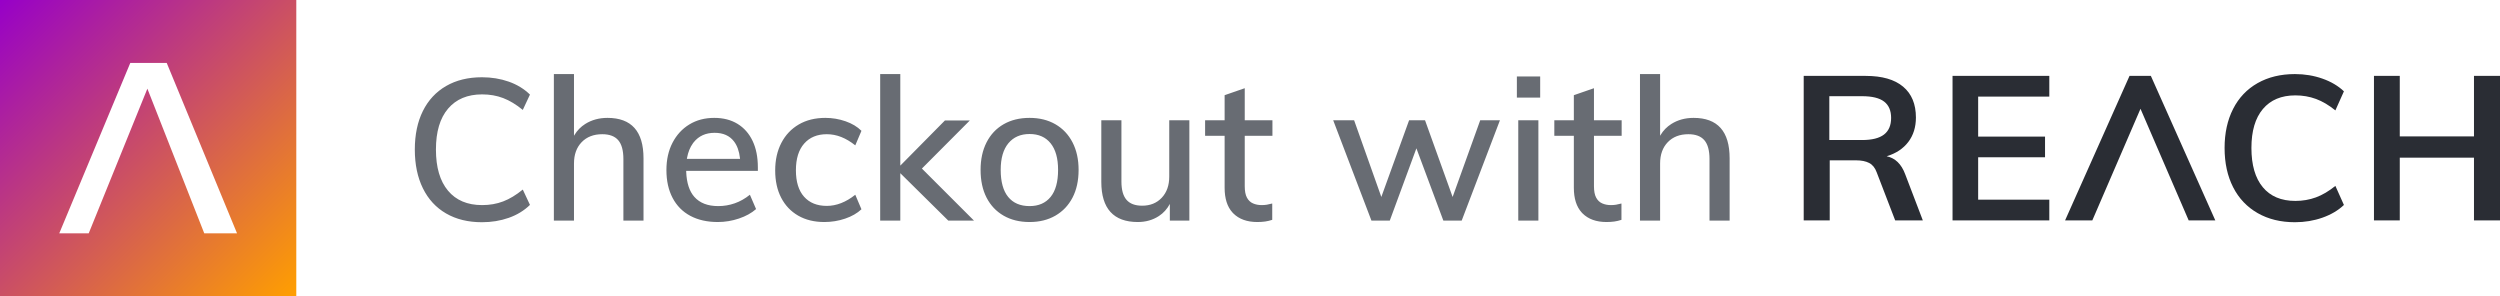 <?xml version="1.0" encoding="UTF-8"?>
<svg width="236.25px" height="28px" viewBox="0 0 675 80" version="1.1" xmlns="http://www.w3.org/2000/svg" xmlns:xlink="http://www.w3.org/1999/xlink">
    <!-- Generator: Sketch 63.1 (92452) - https://sketch.com -->
    <title>Logo/Checkout with REACH/Color</title>
    <desc>Created with Sketch.</desc>
    <defs>
        <linearGradient x1="0%" y1="0%" x2="100%" y2="100%" id="linearGradient-1">
            <stop stop-color="#9700C8" offset="0%"></stop>
            <stop stop-color="#FF9F00" offset="100%"></stop>
        </linearGradient>
    </defs>
    <g id="Logo/Checkout-with-REACH/Color" stroke="none" stroke-width="1" fill="none" fill-rule="evenodd">
        <g id="Logo/Icon/Color" fill="url(#linearGradient-1)">
            <g id="Icon">
                <path d="M80,0 L80,80 L0,80 L0,0 L80,0 Z M45.018,17 L35.174,17 L16,63 L23.952,63 L39.792,23.94 L55.15,63 L64,63 L45.018,17 Z" id="Combined-Shape" fill-rule="nonzero"></path>
            </g>
        </g>
        <g id="Logo/Text" transform="translate(487, 20)" fill="#2A2D34">
            <path d="M32.164,39.507 L24.7,39.507 L19.705,26.521 C19.266,25.315 18.589,24.475 17.674,24 C16.759,23.525 15.57,23.288 14.106,23.288 L7.026,23.288 L7.026,39.507 L0,39.507 L0,0.493 L16.741,0.493 C21.169,0.493 24.535,1.461 26.84,3.397 C29.146,5.333 30.298,8.11 30.298,11.726 C30.298,14.32 29.612,16.521 28.24,18.329 C26.868,20.137 24.919,21.425 22.394,22.192 C24.7,22.667 26.365,24.274 27.389,27.014 L32.164,39.507 Z M15.753,17.808 C18.424,17.808 20.4,17.315 21.681,16.329 C22.962,15.342 23.602,13.845 23.602,11.836 C23.602,9.863 22.971,8.393 21.708,7.425 C20.446,6.457 18.461,5.973 15.753,5.973 L6.916,5.973 L6.916,17.808 L15.753,17.808 Z M40.186,39.507 L40.186,0.493 L66.313,0.493 L66.313,6.082 L47.102,6.082 L47.102,16.877 L65.16,16.877 L65.16,22.466 L47.102,22.466 L47.102,33.918 L66.313,33.918 L66.313,39.507 L40.186,39.507 Z M103.943,39.507 L111.133,39.507 L93.733,0.493 L87.97,0.493 L70.571,39.507 L77.926,39.507 L90.934,9.37 L103.943,39.507 Z M132.63,40 C128.787,40 125.43,39.178 122.558,37.534 C119.685,35.89 117.48,33.562 115.944,30.548 C114.407,27.534 113.638,24 113.638,19.945 C113.638,15.927 114.407,12.411 115.944,9.397 C117.48,6.384 119.685,4.064 122.558,2.438 C125.43,0.813 128.787,0 132.63,0 C135.264,0 137.743,0.411 140.067,1.233 C142.391,2.055 144.321,3.196 145.858,4.658 L143.552,9.808 C141.796,8.384 140.049,7.352 138.31,6.712 C136.572,6.073 134.715,5.753 132.739,5.753 C128.97,5.753 126.052,6.977 123.985,9.425 C121.917,11.872 120.883,15.379 120.883,19.945 C120.883,24.548 121.908,28.082 123.957,30.548 C126.006,33.014 128.934,34.247 132.739,34.247 C134.715,34.247 136.572,33.927 138.31,33.288 C140.049,32.648 141.796,31.616 143.552,30.192 L145.858,35.342 C144.321,36.804 142.391,37.945 140.067,38.767 C137.743,39.589 135.264,40 132.63,40 Z M180.974,0.493 L188,0.493 L188,39.507 L180.974,39.507 L180.974,22.575 L160.94,22.575 L160.94,39.507 L153.969,39.507 L153.969,0.493 L160.94,0.493 L160.94,16.822 L180.974,16.822 L180.974,0.493 Z" id="REACH"></path>
        </g>
        <path d="M130.127,60 C132.708,60 135.12,59.606 137.361,58.817 C139.602,58.029 141.512,56.864 143.089,55.323 L143.089,55.323 L141.153,51.183 C139.36,52.652 137.594,53.719 135.855,54.382 C134.116,55.045 132.224,55.376 130.18,55.376 C126.2,55.376 123.125,54.077 120.956,51.478 C118.786,48.88 117.702,45.179 117.702,40.376 C117.702,35.573 118.795,31.891 120.983,29.328 C123.17,26.765 126.236,25.484 130.18,25.484 C132.224,25.484 134.116,25.815 135.855,26.478 C137.594,27.142 139.36,28.208 141.153,29.677 L141.153,29.677 L143.089,25.538 C141.512,23.996 139.602,22.832 137.361,22.043 C135.12,21.254 132.708,20.86 130.127,20.86 C126.397,20.86 123.17,21.649 120.445,23.226 C117.719,24.803 115.631,27.052 114.178,29.973 C112.726,32.894 112,36.362 112,40.376 C112,44.391 112.726,47.876 114.178,50.833 C115.631,53.79 117.719,56.057 120.445,57.634 C123.17,59.211 126.397,60 130.127,60 Z M154.977,59.57 L154.977,44.14 C154.977,41.738 155.667,39.821 157.047,38.387 C158.428,36.953 160.284,36.237 162.614,36.237 C164.551,36.237 165.985,36.774 166.917,37.849 C167.85,38.925 168.316,40.627 168.316,42.957 L168.316,42.957 L168.316,59.57 L173.748,59.57 L173.748,42.742 C173.748,35.466 170.503,31.828 164.013,31.828 C161.754,31.828 159.755,32.375 158.016,33.468 C156.82,34.219 155.849,35.212 155.102,36.447 L154.977,36.664 L154.977,20 L149.544,20 L149.544,59.57 L154.977,59.57 Z M193.811,59.946 C195.748,59.946 197.648,59.633 199.513,59.005 C201.378,58.378 202.919,57.527 204.139,56.452 L204.139,56.452 L202.471,52.581 C201.18,53.62 199.818,54.391 198.383,54.892 C196.949,55.394 195.461,55.645 193.919,55.645 C191.086,55.645 188.935,54.812 187.464,53.145 C186.122,51.623 185.392,49.377 185.276,46.406 L185.267,46.129 L204.623,46.129 L204.623,45.215 C204.623,42.419 204.148,40.027 203.197,38.038 C202.247,36.048 200.893,34.516 199.136,33.441 C197.379,32.366 195.282,31.828 192.843,31.828 C190.297,31.828 188.056,32.419 186.12,33.602 C184.183,34.785 182.668,36.434 181.575,38.548 C180.481,40.663 179.934,43.118 179.934,45.914 C179.934,48.817 180.49,51.326 181.602,53.441 C182.713,55.556 184.309,57.168 186.389,58.28 C188.468,59.391 190.943,59.946 193.811,59.946 Z M199.811,42.903 L185.455,42.903 L185.509,42.586 C185.796,41.04 186.327,39.736 187.104,38.674 L187.303,38.414 C188.666,36.711 190.548,35.86 192.951,35.86 C195.246,35.86 196.985,36.631 198.168,38.172 C199.04,39.308 199.581,40.813 199.791,42.688 L199.811,42.903 Z M222.588,59.946 C224.524,59.946 226.389,59.642 228.182,59.032 C229.975,58.423 231.445,57.581 232.592,56.505 L232.592,56.505 L230.925,52.581 C229.67,53.584 228.397,54.337 227.106,54.839 C225.815,55.341 224.524,55.591 223.233,55.591 C220.616,55.591 218.572,54.767 217.102,53.118 C215.631,51.47 214.896,49.086 214.896,45.968 C214.896,42.849 215.64,40.448 217.128,38.763 C218.617,37.079 220.652,36.237 223.233,36.237 C224.56,36.237 225.86,36.487 227.133,36.989 C228.406,37.491 229.67,38.244 230.925,39.247 L230.925,39.247 L232.592,35.323 C231.481,34.211 230.046,33.351 228.289,32.742 C226.532,32.133 224.721,31.828 222.857,31.828 C220.096,31.828 217.702,32.419 215.676,33.602 C213.65,34.785 212.081,36.443 210.97,38.575 C209.858,40.708 209.302,43.19 209.302,46.022 C209.302,48.853 209.84,51.308 210.916,53.387 C211.992,55.466 213.525,57.079 215.515,58.226 C217.505,59.373 219.863,59.946 222.588,59.946 Z M243.081,59.57 L243.081,46.762 L256.044,59.57 L262.983,59.57 L248.914,45.509 L261.853,32.527 L255.13,32.527 L243.081,44.719 L243.081,20 L237.648,20 L237.648,59.57 L243.081,59.57 Z M277.989,59.946 C280.643,59.946 282.965,59.373 284.955,58.226 C286.945,57.079 288.487,55.457 289.581,53.36 C290.674,51.263 291.221,48.763 291.221,45.86 C291.221,43.029 290.674,40.556 289.581,38.441 C288.487,36.326 286.945,34.695 284.955,33.548 C282.965,32.401 280.643,31.828 277.989,31.828 C275.3,31.828 272.96,32.401 270.97,33.548 C268.98,34.695 267.447,36.326 266.371,38.441 C265.295,40.556 264.758,43.029 264.758,45.86 C264.758,48.763 265.295,51.263 266.371,53.36 C267.447,55.457 268.98,57.079 270.97,58.226 C272.96,59.373 275.3,59.946 277.989,59.946 Z M277.989,55.645 C275.479,55.645 273.552,54.821 272.207,53.172 C270.863,51.523 270.19,49.086 270.19,45.86 C270.19,42.742 270.88,40.349 272.261,38.683 C273.642,37.016 275.551,36.183 277.989,36.183 C280.428,36.183 282.319,37.016 283.664,38.683 C285.009,40.349 285.681,42.742 285.681,45.86 C285.681,49.086 285.009,51.523 283.664,53.172 C282.319,54.821 280.428,55.645 277.989,55.645 Z M307.196,59.946 C309.348,59.946 311.248,59.409 312.898,58.333 C314.135,57.527 315.12,56.438 315.853,55.067 L315.856,55.06 L315.856,59.57 L321.127,59.57 L321.127,32.473 L315.695,32.473 L315.695,47.688 C315.695,50.054 315.022,51.953 313.678,53.387 C312.333,54.821 310.567,55.538 308.38,55.538 C306.479,55.538 305.072,55.009 304.157,53.952 C303.243,52.894 302.786,51.254 302.786,49.032 L302.786,49.032 L302.786,32.473 L297.353,32.473 L297.353,49.086 C297.353,52.706 298.178,55.421 299.827,57.231 C301.477,59.041 303.933,59.946 307.196,59.946 Z M339.469,59.946 C340.222,59.946 340.921,59.901 341.567,59.812 C342.212,59.722 342.858,59.57 343.503,59.355 L343.503,59.355 L343.503,54.946 C342.965,55.09 342.481,55.197 342.051,55.269 C341.62,55.341 341.154,55.376 340.652,55.376 C339.792,55.376 339.012,55.224 338.312,54.919 C337.613,54.615 337.066,54.095 336.672,53.36 C336.278,52.625 336.08,51.595 336.08,50.269 L336.08,50.269 L336.08,36.667 L343.557,36.667 L343.557,32.473 L336.08,32.473 L336.08,23.817 L330.648,25.699 L330.648,32.473 L325.377,32.473 L325.377,36.667 L330.648,36.667 L330.648,50.699 C330.648,53.607 331.358,55.837 332.78,57.39 L332.988,57.608 C334.547,59.167 336.708,59.946 339.469,59.946 Z M375.238,59.57 L382.428,40.046 L389.707,59.57 L394.655,59.57 L404.983,32.473 L399.658,32.473 L392.208,53.184 L384.758,32.473 L380.455,32.473 L372.959,53.179 L365.61,32.473 L359.962,32.473 L370.289,59.57 L375.238,59.57 Z M415.848,26.344 L415.848,20.645 L409.555,20.645 L409.555,26.344 L415.848,26.344 Z M415.364,59.57 L415.364,32.473 L409.931,32.473 L409.931,59.57 L415.364,59.57 Z M433.759,59.946 C434.512,59.946 435.211,59.901 435.857,59.812 C436.502,59.722 437.148,59.57 437.793,59.355 L437.793,59.355 L437.793,54.946 C437.255,55.09 436.771,55.197 436.341,55.269 C435.911,55.341 435.444,55.376 434.942,55.376 C434.082,55.376 433.302,55.224 432.603,54.919 C431.903,54.615 431.357,54.095 430.962,53.36 C430.568,52.625 430.37,51.595 430.37,50.269 L430.37,50.269 L430.37,36.667 L437.847,36.667 L437.847,32.473 L430.37,32.473 L430.37,23.817 L424.938,25.699 L424.938,32.473 L419.667,32.473 L419.667,36.667 L424.938,36.667 L424.938,50.699 C424.938,53.607 425.649,55.837 427.07,57.39 L427.278,57.608 C428.837,59.167 430.998,59.946 433.759,59.946 Z M448.228,59.57 L448.228,44.14 C448.228,41.738 448.918,39.821 450.299,38.387 C451.679,36.953 453.535,36.237 455.866,36.237 C457.802,36.237 459.237,36.774 460.169,37.849 C461.101,38.925 461.567,40.627 461.567,42.957 L461.567,42.957 L461.567,59.57 L467,59.57 L467,42.742 C467,35.466 463.755,31.828 457.264,31.828 C455.005,31.828 453.006,32.375 451.267,33.468 C450.071,34.219 449.1,35.212 448.354,36.447 L448.228,36.664 L448.228,20 L442.795,20 L442.795,59.57 L448.228,59.57 Z" id="Checkoutwith" fill="#686C73" fill-rule="nonzero"></path>
    </g>
</svg>